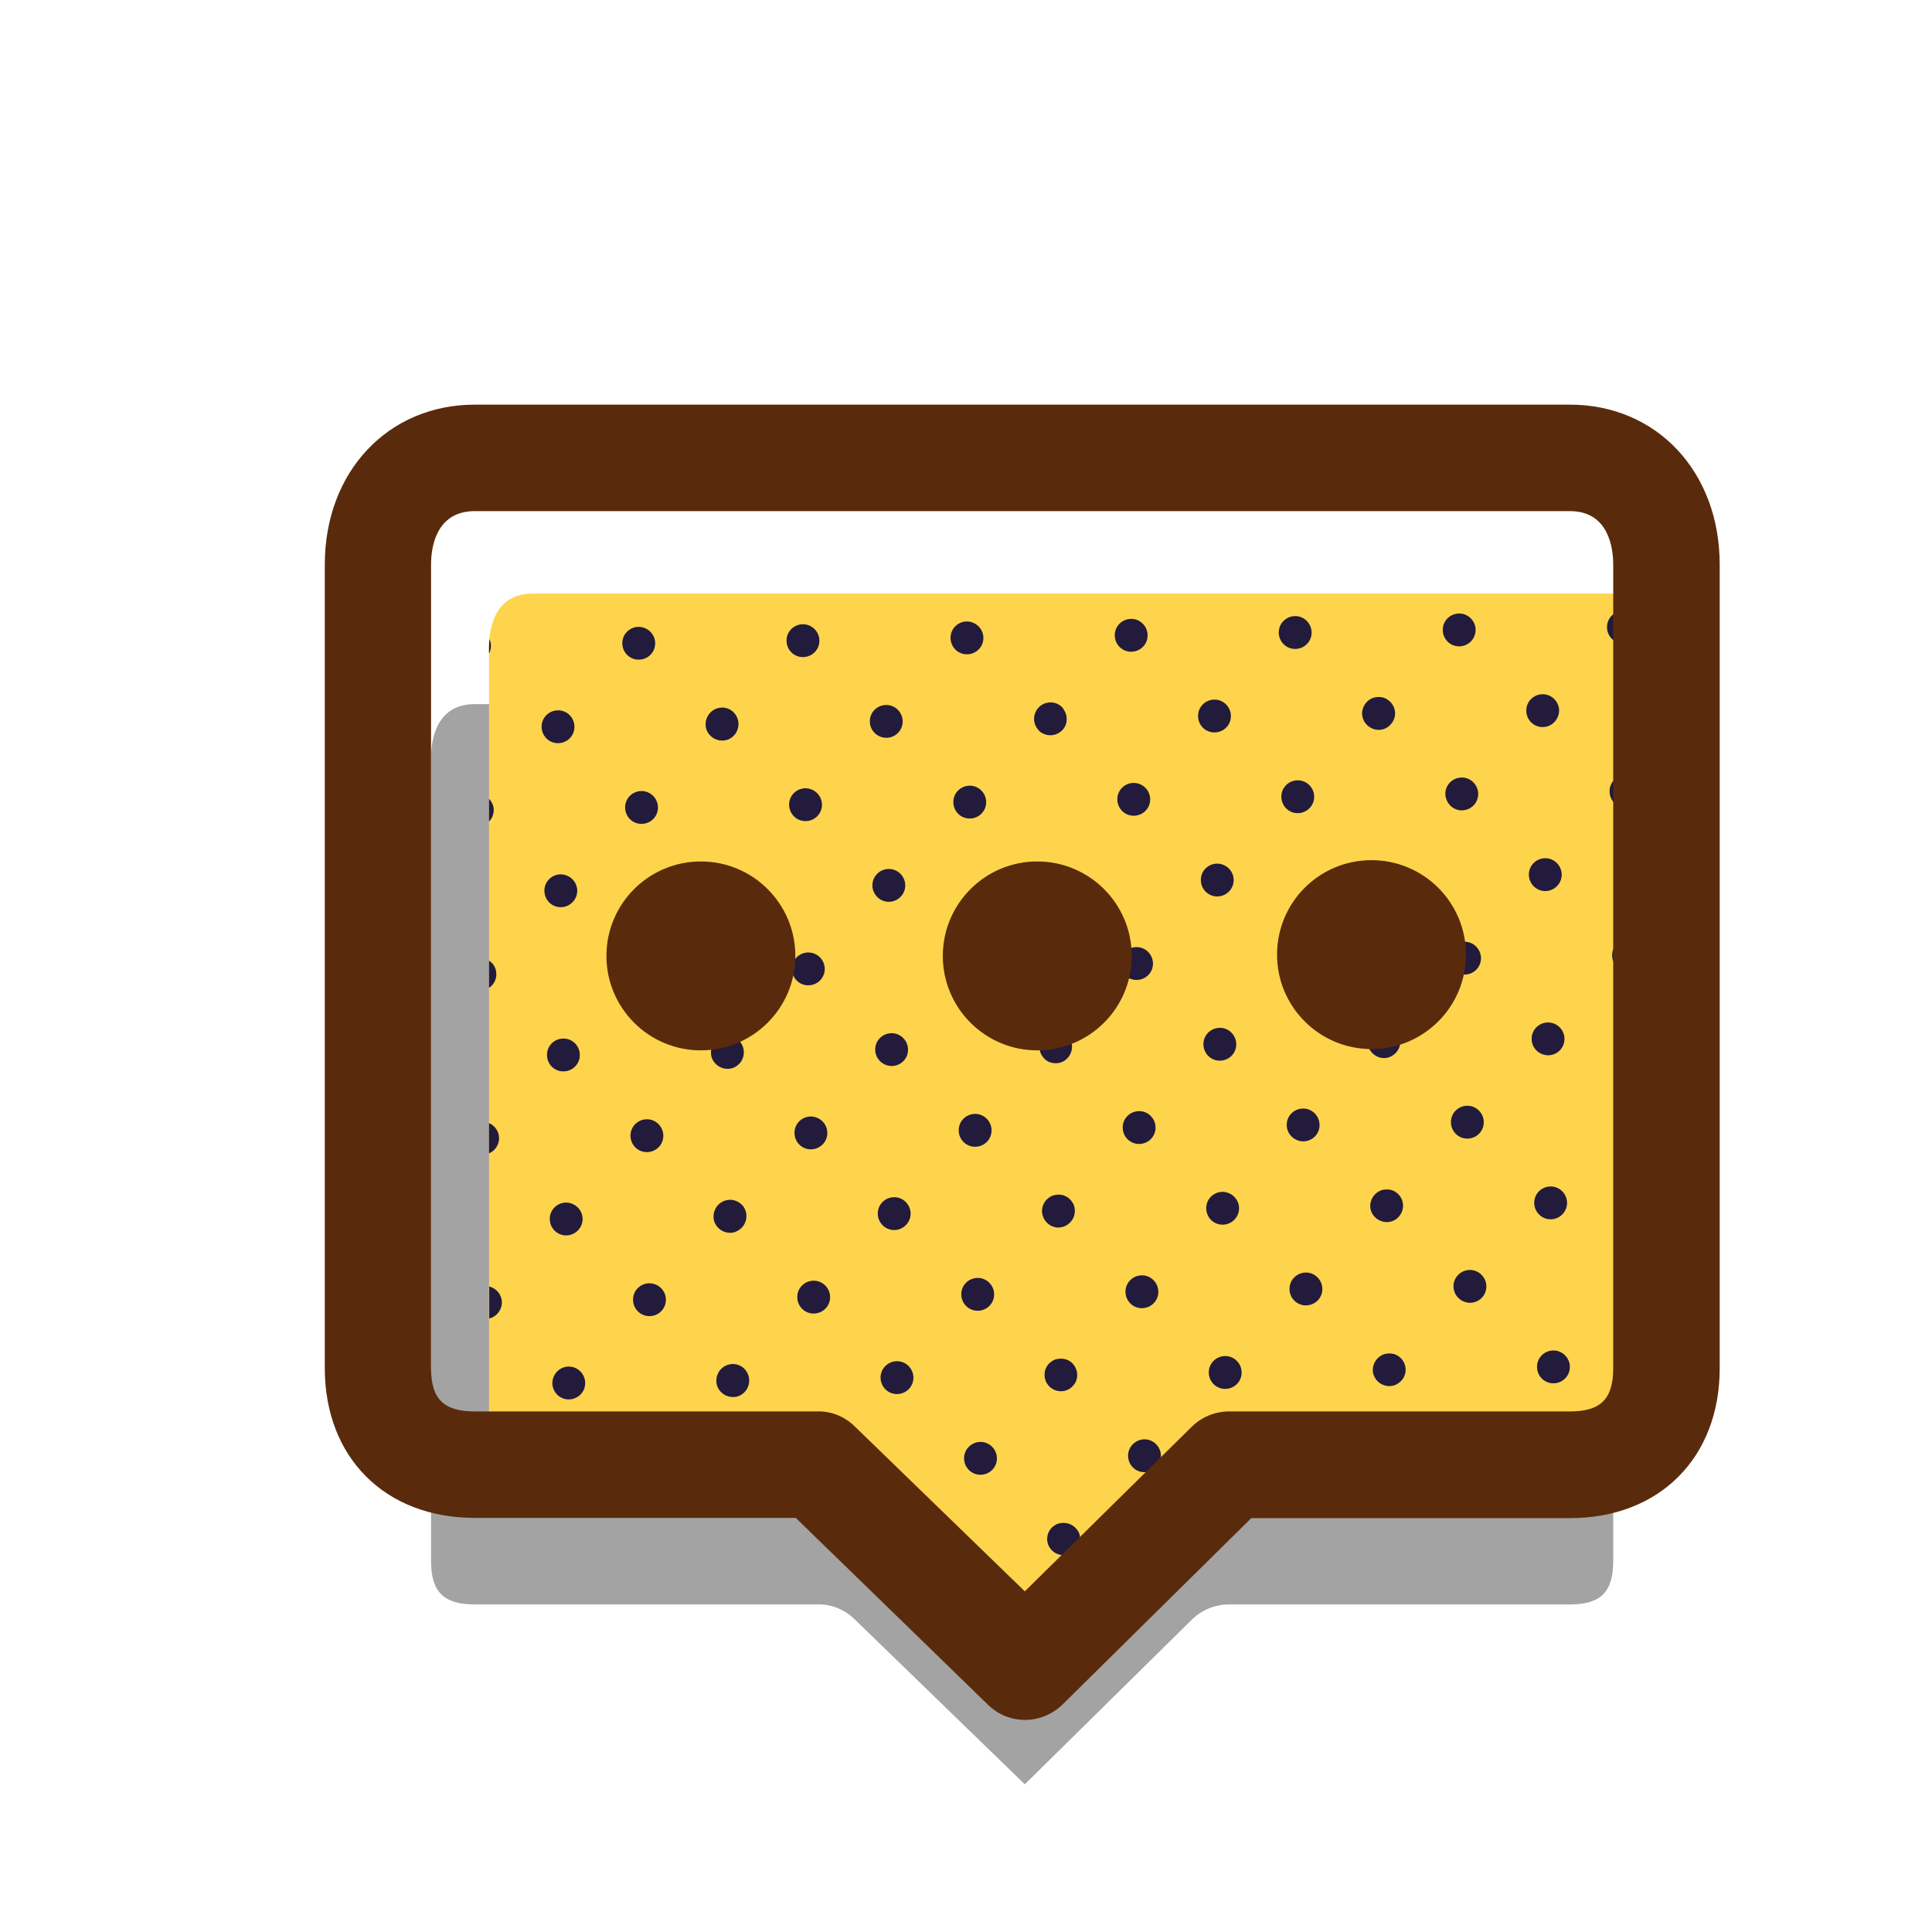 <?xml version="1.0" standalone="no"?><!DOCTYPE svg PUBLIC "-//W3C//DTD SVG 1.1//EN" "http://www.w3.org/Graphics/SVG/1.1/DTD/svg11.dtd"><svg t="1575599558874" class="icon" viewBox="0 0 1024 1024" version="1.1" xmlns="http://www.w3.org/2000/svg" p-id="9092" xmlns:xlink="http://www.w3.org/1999/xlink" width="128" height="128"><defs><style type="text/css"></style></defs><path d="M855.04 827.392c0 16.384-6.599 22.983-22.983 22.983H651.492c-7.851 0-14.905 3.186-20.025 8.306l-88.292 87.04-89.998-87.268c-5.689-5.689-13.198-8.42-20.594-8.078h-180.907c-16.498 0-23.211-6.599-23.211-22.983V401.522c0-8.533 2.276-28.331 23.211-28.331h580.38c20.708 0 22.983 19.797 22.983 28.331v425.87z m0 0" fill="#A3A3A3" p-id="9093"></path><path d="M885.76 768.796c0 16.384-6.599 22.983-22.983 22.983H682.212c-7.851 0-14.905 3.186-20.025 8.306l-88.292 87.04-89.998-87.268c-5.689-5.689-13.198-8.42-20.594-8.078h-180.907c-16.498 0-23.211-6.599-23.211-22.983V342.926c0-8.533 2.276-28.331 23.211-28.331h580.38c20.708 0 22.983 19.797 22.983 28.331v425.87z m0 0" fill="#FFD44D" p-id="9094"></path><path d="M599.381 328.021c-4.779 0.114-8.647 3.982-8.533 8.875 0.114 4.779 3.982 8.647 8.875 8.533 4.779-0.114 8.647-3.982 8.533-8.875-0.114-4.779-4.096-8.647-8.875-8.533zM686.649 343.95c4.779-0.114 8.647-3.982 8.533-8.875-0.114-4.779-4.096-8.647-8.875-8.533-4.779 0.114-8.647 3.982-8.533 8.875 0.114 4.779 3.982 8.647 8.875 8.533zM782.108 333.71c-0.114-4.779-4.096-8.647-8.875-8.533-4.779 0.114-8.647 3.982-8.533 8.875 0.114 4.779 3.982 8.647 8.875 8.533 4.779-0.114 8.647-4.096 8.533-8.875zM851.74 332.572c0.114 4.779 3.982 8.647 8.875 8.533 4.779-0.114 8.647-3.982 8.533-8.875-0.114-4.779-4.096-8.647-8.875-8.533-4.779 0.114-8.647 4.096-8.533 8.875zM645.006 457.728c-4.779 0.114-8.647 3.982-8.533 8.875 0.114 4.779 3.982 8.647 8.875 8.533 4.779-0.114 8.647-4.096 8.533-8.875-0.114-4.779-4.096-8.533-8.875-8.533zM602.226 501.988c-4.779 0.114-8.647 3.982-8.533 8.875 0.114 4.779 3.982 8.647 8.875 8.533 4.779-0.114 8.647-3.982 8.533-8.875-0.114-4.779-4.096-8.647-8.875-8.533zM689.493 517.916c4.779-0.114 8.647-3.982 8.533-8.875-0.114-4.779-4.096-8.647-8.875-8.533-4.779 0.114-8.647 3.982-8.533 8.875 0.114 4.779 3.982 8.647 8.875 8.533zM600.747 414.948c-4.779 0.114-8.647 3.982-8.533 8.875 0.114 4.779 3.982 8.647 8.875 8.533 4.779-0.114 8.647-3.982 8.533-8.875-0.114-4.779-4.096-8.533-8.875-8.533zM696.548 422.116c-0.114-4.779-4.096-8.647-8.875-8.533-4.779 0.114-8.647 3.982-8.533 8.875 0.114 4.779 3.982 8.647 8.875 8.533 4.779-0.114 8.647-4.096 8.533-8.875zM643.527 370.802c-4.779 0.114-8.647 3.982-8.533 8.875 0.114 4.779 3.982 8.647 8.875 8.533 4.779-0.114 8.647-3.982 8.533-8.875-0.114-4.779-4.096-8.647-8.875-8.533zM562.745 374.67c-0.796-0.796-1.707-1.365-2.844-1.82-0.569-0.228-1.024-0.341-1.593-0.455-0.569-0.114-1.138-0.114-1.707-0.114-0.341 0-0.683 0-1.024 0.114-2.844 0.341-5.234 2.162-6.485 4.551-0.683 1.252-1.024 2.617-1.024 4.21 0 0.455 0 0.796 0.114 1.252 0.341 1.934 1.252 3.527 2.503 4.892 1.024 1.024 2.276 1.707 3.641 2.048 0.114 0 0.228 0 0.341 0.114 0.228 0.114 0.455 0.114 0.683 0.114 0.455 0.114 1.024 0.114 1.479 0.114 2.389 0 4.551-1.024 6.144-2.617 1.593-1.593 2.503-3.755 2.389-6.144 0-1.82-0.569-3.413-1.593-4.892-0.228-0.569-0.569-1.024-1.024-1.365zM819.2 472.292c4.779-0.114 8.647-4.096 8.533-8.875-0.114-4.779-4.096-8.647-8.875-8.533-4.779 0.114-8.647 3.982-8.533 8.875 0.114 4.779 4.096 8.647 8.875 8.533zM776.42 516.551c4.779-0.114 8.647-3.982 8.533-8.875-0.114-4.779-4.096-8.647-8.875-8.533-4.779 0.114-8.647 3.982-8.533 8.875 0.114 4.779 4.096 8.533 8.875 8.533zM863.346 515.072c4.779-0.114 8.647-3.982 8.533-8.875-0.114-4.779-4.096-8.647-8.875-8.533-4.779 0.114-8.647 3.982-8.533 8.875 0.114 4.779 4.096 8.647 8.875 8.533zM774.94 429.511c4.779-0.114 8.647-3.982 8.533-8.875-0.114-4.779-4.096-8.647-8.875-8.533-4.779 0.114-8.647 3.982-8.533 8.875 0.228 4.779 4.096 8.647 8.875 8.533zM870.514 419.271c-0.114-4.779-4.096-8.647-8.875-8.533-4.779 0.114-8.647 3.982-8.533 8.875 0.114 4.779 3.982 8.647 8.875 8.533 4.779-0.114 8.647-4.096 8.533-8.875zM728.86 473.088c1.024 0.455 2.162 0.683 3.413 0.683 0.341 0 0.569 0 0.91-0.114 1.138-0.114 2.276-0.455 3.186-1.024 0.683-0.455 1.365-0.91 1.934-1.479 1.593-1.593 2.503-3.755 2.503-6.144s-1.024-4.551-2.617-6.144c-0.455-0.341-0.796-0.683-1.252-1.024-1.365-0.91-3.072-1.479-4.892-1.365-1.252 0-2.389 0.228-3.413 0.683-3.072 1.365-5.234 4.551-5.234 8.078 0 3.527 2.276 6.599 5.461 7.851zM826.368 376.491c-0.114-4.779-4.096-8.647-8.875-8.533-4.779 0.114-8.647 3.982-8.533 8.875 0.114 4.779 3.982 8.647 8.875 8.533 4.779-0.114 8.533-4.096 8.533-8.875zM736.711 371.826c-0.455-0.341-0.796-0.683-1.252-1.024-1.365-0.91-3.072-1.479-4.892-1.365-1.252 0-2.389 0.228-3.413 0.683-3.072 1.365-5.234 4.551-5.234 8.078 0.114 3.641 2.276 6.599 5.461 7.964 1.024 0.455 2.162 0.683 3.413 0.683 1.82 0 3.413-0.569 4.892-1.593 0.455-0.341 0.91-0.683 1.252-1.138 1.593-1.593 2.503-3.755 2.503-6.144-0.114-2.503-1.138-4.665-2.731-6.144zM647.851 631.694c-4.779 0.114-8.647 3.982-8.533 8.875 0.114 4.779 3.982 8.647 8.875 8.533 4.779-0.114 8.647-4.096 8.533-8.875-0.114-4.779-4.096-8.533-8.875-8.533zM605.07 675.954c-4.779 0.114-8.647 3.982-8.533 8.875 0.114 4.779 3.982 8.647 8.875 8.533 4.779-0.114 8.647-3.982 8.533-8.875-0.114-4.779-4.096-8.647-8.875-8.533zM692.338 691.883c4.779-0.114 8.647-3.982 8.533-8.875-0.114-4.779-4.096-8.647-8.875-8.533-4.779 0.114-8.647 3.982-8.533 8.875 0.114 4.779 3.982 8.647 8.875 8.533zM603.591 588.914c-4.779 0.114-8.647 3.982-8.533 8.875 0.114 4.779 3.982 8.647 8.875 8.533 4.779-0.114 8.647-3.982 8.533-8.875-0.114-4.779-4.096-8.647-8.875-8.533zM690.859 604.956c4.779-0.114 8.647-3.982 8.533-8.875-0.114-4.779-4.096-8.647-8.875-8.533-4.779 0.114-8.647 3.982-8.533 8.875 0.114 4.779 4.096 8.533 8.875 8.533zM646.372 544.768c-4.779 0.114-8.647 3.982-8.533 8.875 0.114 4.779 3.982 8.647 8.875 8.533 4.779-0.114 8.647-3.982 8.533-8.875-0.114-4.779-4.096-8.647-8.875-8.533zM822.044 646.258c4.779-0.114 8.647-4.096 8.533-8.875-0.114-4.779-4.096-8.647-8.875-8.533-4.779 0.114-8.647 3.982-8.533 8.875 0.114 4.779 4.096 8.647 8.875 8.533zM779.264 690.517c4.779-0.114 8.647-3.982 8.533-8.875-0.114-4.779-4.096-8.647-8.875-8.533-4.779 0.114-8.647 3.982-8.533 8.875 0.114 4.779 4.096 8.533 8.875 8.533zM866.304 689.038c4.779-0.114 8.647-3.982 8.533-8.875-0.114-4.779-4.096-8.647-8.875-8.533-4.779 0.114-8.647 3.982-8.533 8.875 0.114 4.779 3.982 8.647 8.875 8.533zM777.899 603.477c4.779-0.114 8.647-3.982 8.533-8.875-0.114-4.779-4.096-8.647-8.875-8.533-4.779 0.114-8.647 3.982-8.533 8.875 0.114 4.779 3.982 8.647 8.875 8.533zM864.825 602.112c4.779-0.114 8.647-3.982 8.533-8.875-0.114-4.779-4.096-8.647-8.875-8.533-4.779 0.114-8.647 3.982-8.533 8.875 0.114 4.779 4.096 8.533 8.875 8.533zM731.705 647.054c1.024 0.455 2.162 0.683 3.413 0.683 2.048 0 3.982-0.796 5.461-2.048 0.228-0.228 0.455-0.341 0.569-0.569 1.593-1.593 2.503-3.755 2.503-6.144 0-2.389-1.024-4.551-2.617-6.144-0.455-0.341-0.796-0.683-1.252-1.024-1.365-0.91-3.072-1.479-4.892-1.365-1.252 0-2.389 0.228-3.413 0.683-3.072 1.365-5.234 4.551-5.234 8.078 0 3.527 2.276 6.599 5.461 7.851zM820.679 559.332c4.779-0.114 8.647-3.982 8.533-8.875-0.114-4.779-4.096-8.647-8.875-8.533-4.779 0.114-8.647 3.982-8.533 8.875 0.114 4.779 3.982 8.533 8.875 8.533zM730.226 560.128c1.024 0.455 2.162 0.683 3.413 0.683 1.479 0 2.958-0.455 4.096-1.138 0.683-0.455 1.365-0.91 1.934-1.479 1.593-1.593 2.503-3.755 2.503-6.144 0-2.389-1.024-4.551-2.617-6.144-0.455-0.341-0.796-0.683-1.252-1.024-1.365-0.91-3.072-1.479-4.892-1.365-1.252 0-2.389 0.228-3.413 0.683-3.072 1.365-5.234 4.551-5.234 8.078 0.114 3.527 2.389 6.485 5.461 7.851zM650.695 805.66c-4.779 0.114-8.647 3.982-8.533 8.875 0 1.593 0.455 2.958 1.138 4.21l11.947-11.833c-1.365-0.796-2.844-1.252-4.551-1.252zM597.902 771.755c0.114 4.779 3.982 8.647 8.875 8.533 4.779-0.114 8.647-3.982 8.533-8.875-0.114-4.779-4.096-8.647-8.875-8.533-4.779 0.114-8.647 4.096-8.533 8.875zM693.476 761.515c-4.779 0.114-8.647 3.982-8.533 8.875 0.114 4.779 3.982 8.647 8.875 8.533 4.779-0.114 8.647-3.982 8.533-8.875-0.114-4.779-4.096-8.647-8.875-8.533zM649.216 718.734c-4.779 0.114-8.647 3.982-8.533 8.875 0.114 4.779 3.982 8.647 8.875 8.533 4.779-0.114 8.647-3.982 8.533-8.875-0.114-4.779-4.096-8.647-8.875-8.533zM780.743 777.444c4.779-0.114 8.647-3.982 8.533-8.875-0.114-4.779-4.096-8.647-8.875-8.533-4.779 0.114-8.647 3.982-8.533 8.875 0.114 4.779 3.982 8.647 8.875 8.533zM876.203 767.204c-0.114-4.779-4.096-8.647-8.875-8.533-4.779 0.114-8.647 3.982-8.533 8.875 0.114 4.779 3.982 8.647 8.875 8.533 4.779-0.114 8.647-4.096 8.533-8.875zM823.524 733.184c4.779-0.114 8.647-3.982 8.533-8.875-0.114-4.779-4.096-8.647-8.875-8.533-4.779 0.114-8.647 3.982-8.533 8.875 0.114 4.779 3.982 8.647 8.875 8.533zM733.07 733.98c1.024 0.455 2.162 0.683 3.413 0.683 1.479 0 2.958-0.455 4.096-1.138 0.683-0.455 1.365-0.91 1.934-1.479 1.593-1.593 2.503-3.755 2.503-6.144 0-2.389-1.024-4.551-2.617-6.144-0.455-0.341-0.796-0.683-1.252-1.024-1.365-0.91-3.072-1.479-4.892-1.365-1.252 0-2.389 0.228-3.413 0.683-3.072 1.365-5.234 4.551-5.234 8.078 0 0.455 0 0.91 0.114 1.365 0.569 2.958 2.617 5.461 5.348 6.485zM295.595 376.491c-4.779 0.114-8.647 3.982-8.533 8.875 0.114 4.779 3.982 8.647 8.875 8.533 4.779-0.114 8.647-3.982 8.533-8.875-0.114-4.779-3.982-8.647-8.875-8.533zM259.186 346.453c0.683-1.252 1.024-2.731 1.024-4.21 0-1.252-0.341-2.503-0.796-3.527-0.114 1.593-0.228 3.072-0.228 4.21v3.527zM338.375 332.231c-4.779 0.114-8.647 3.982-8.533 8.875 0.114 4.779 3.982 8.647 8.875 8.533 4.779-0.114 8.647-3.982 8.533-8.875-0.114-4.779-4.096-8.533-8.875-8.533zM425.415 330.866c-4.779 0.114-8.647 3.982-8.533 8.875 0.114 4.779 3.982 8.647 8.875 8.533 4.779-0.114 8.647-3.982 8.533-8.875-0.114-4.779-4.096-8.647-8.875-8.533zM512.341 329.387c-4.779 0.114-8.647 3.982-8.533 8.875 0.114 4.779 3.982 8.647 8.875 8.533 4.779-0.114 8.647-3.982 8.533-8.875-0.114-4.779-4.096-8.533-8.875-8.533zM298.439 550.457c-4.779 0.114-8.647 3.982-8.533 8.875 0.114 4.779 3.982 8.647 8.875 8.533 4.779-0.114 8.647-3.982 8.533-8.875-0.114-4.779-3.982-8.647-8.875-8.533zM297.074 463.417c-4.779 0.114-8.647 3.982-8.533 8.875 0.114 4.779 3.982 8.647 8.875 8.533 4.779-0.114 8.647-4.096 8.533-8.875-0.114-4.779-4.096-8.533-8.875-8.533zM259.186 509.156v14.45c2.389-1.593 3.982-4.324 3.868-7.396 0-2.958-1.479-5.575-3.868-7.054zM341.22 506.197c-4.779 0.114-8.647 3.982-8.533 8.875 0.114 4.779 3.982 8.647 8.875 8.533 4.779-0.114 8.647-3.982 8.533-8.875-0.114-4.779-3.982-8.533-8.875-8.533zM259.186 435.428c1.593-1.593 2.503-3.755 2.503-6.144 0-2.276-1.024-4.324-2.503-5.916v12.06zM339.854 419.271c-4.779 0.114-8.647 3.982-8.533 8.875 0.114 4.779 3.982 8.647 8.875 8.533 4.779-0.114 8.647-3.982 8.533-8.875-0.114-4.779-4.096-8.647-8.875-8.533zM471.268 477.98c4.779-0.114 8.647-4.096 8.533-8.875-0.114-4.779-4.096-8.647-8.875-8.533-4.779 0.114-8.647 3.982-8.533 8.875 0.114 4.779 4.096 8.647 8.875 8.533zM428.26 504.832c-4.779 0.114-8.647 3.982-8.533 8.875 0.114 4.779 3.982 8.647 8.875 8.533 4.779-0.114 8.647-3.982 8.533-8.875-0.114-4.779-4.096-8.647-8.875-8.533zM515.186 503.353c-4.779 0.114-8.647 3.982-8.533 8.875 0.114 4.779 3.982 8.647 8.875 8.533 4.779-0.114 8.647-3.982 8.533-8.875-0.114-4.779-4.096-8.533-8.875-8.533zM426.78 417.792c-4.779 0.114-8.647 3.982-8.533 8.875 0.114 4.779 3.982 8.647 8.875 8.533 4.779-0.114 8.647-3.982 8.533-8.875-0.114-4.779-4.096-8.533-8.875-8.533zM513.82 416.427c-4.779 0.114-8.647 3.982-8.533 8.875 0.114 4.779 3.982 8.647 8.875 8.533 4.779-0.114 8.647-3.982 8.533-8.875-0.114-4.779-4.096-8.647-8.875-8.533zM387.413 462.62c-1.024-0.455-2.162-0.683-3.413-0.683-3.641 0.114-6.713 2.276-7.964 5.461-0.455 1.024-0.683 2.162-0.683 3.413s0.228 2.389 0.683 3.413c1.365 3.072 4.551 5.234 8.078 5.234 1.252 0 2.389-0.228 3.413-0.796 2.048-0.91 3.755-2.617 4.551-4.665 0.455-1.024 0.683-2.162 0.683-3.413s-0.228-2.389-0.683-3.413c-0.91-2.048-2.503-3.641-4.665-4.551zM469.902 391.054c4.779-0.114 8.647-3.982 8.533-8.875-0.114-4.779-4.096-8.647-8.875-8.533-4.779 0.114-8.647 3.982-8.533 8.875 0.114 4.779 3.982 8.533 8.875 8.533zM386.048 375.694c-1.024-0.455-2.162-0.683-3.413-0.683-3.641 0.114-6.713 2.276-7.964 5.461-0.455 1.024-0.683 2.162-0.683 3.413s0.228 2.389 0.683 3.413c1.365 3.072 4.551 5.234 8.078 5.234 1.252 0 2.389-0.228 3.413-0.683 2.048-0.91 3.755-2.617 4.551-4.665 0.455-1.024 0.683-2.162 0.683-3.413s-0.228-2.389-0.683-3.413c-0.91-2.162-2.617-3.868-4.665-4.665zM564.224 461.596c-0.796-0.796-1.707-1.365-2.844-1.82-1.024-0.455-2.162-0.683-3.413-0.683-0.455 0-0.796 0-1.138 0.114-2.844 0.455-5.12 2.162-6.372 4.551-0.114 0.114-0.114 0.341-0.228 0.455 0 0.114-0.114 0.228-0.114 0.228-0.455 1.024-0.683 2.162-0.683 3.413 0 2.276 1.024 4.437 2.503 5.916 0.114 0.114 0.228 0.228 0.455 0.341 1.593 1.479 3.641 2.276 5.916 2.276 2.048 0 3.982-0.796 5.461-2.048 0.228-0.228 0.455-0.341 0.569-0.569 1.593-1.593 2.503-3.755 2.389-6.144 0-1.82-0.569-3.413-1.593-4.892-0.228-0.341-0.569-0.683-0.91-1.138zM292.75 733.184c0.114 4.779 3.982 8.647 8.875 8.533 4.779-0.114 8.647-3.982 8.533-8.875-0.114-4.779-4.096-8.647-8.875-8.533-4.779 0.114-8.533 4.096-8.533 8.875zM299.918 637.383c-4.779 0.114-8.647 3.982-8.533 8.875 0.114 4.779 3.982 8.647 8.875 8.533 4.779-0.114 8.647-4.096 8.533-8.875-0.114-4.779-4.096-8.533-8.875-8.533zM266.012 690.176c-0.114-4.096-2.958-7.396-6.713-8.306v16.953c3.868-0.91 6.713-4.437 6.713-8.647zM344.064 680.164c-4.779 0.114-8.647 3.982-8.533 8.875 0.114 4.779 3.982 8.647 8.875 8.533 4.779-0.114 8.647-3.982 8.533-8.875-0.114-4.779-3.982-8.533-8.875-8.533zM259.186 611.328c3.186-1.365 5.348-4.551 5.348-8.192-0.114-3.527-2.276-6.599-5.348-7.851v16.043zM342.699 593.237c-4.779 0.114-8.647 3.982-8.533 8.875 0.114 4.779 3.982 8.647 8.875 8.533 4.779-0.114 8.647-3.982 8.533-8.875-0.114-4.779-4.096-8.647-8.875-8.533zM474.112 651.947c4.779-0.114 8.647-4.096 8.533-8.875-0.114-4.779-4.096-8.647-8.875-8.533-4.779 0.114-8.647 3.982-8.533 8.875 0.114 4.779 4.096 8.647 8.875 8.533zM431.104 678.798c-4.779 0.114-8.647 3.982-8.533 8.875 0.114 4.779 3.982 8.647 8.875 8.533 4.779-0.114 8.647-3.982 8.533-8.875-0.114-4.779-4.096-8.647-8.875-8.533zM518.03 677.319c-4.779 0.114-8.647 3.982-8.533 8.875 0.114 4.779 3.982 8.647 8.875 8.533 4.779-0.114 8.647-3.982 8.533-8.875-0.114-4.779-4.096-8.647-8.875-8.533zM429.625 591.758c-4.779 0.114-8.647 3.982-8.533 8.875 0.114 4.779 3.982 8.647 8.875 8.533 4.779-0.114 8.647-3.982 8.533-8.875-0.114-4.779-4.096-8.533-8.875-8.533zM516.665 590.393c-4.779 0.114-8.647 3.982-8.533 8.875 0.114 4.779 3.982 8.647 8.875 8.533 4.779-0.114 8.647-3.982 8.533-8.875-0.114-4.779-4.096-8.647-8.875-8.533zM390.258 636.587c-1.024-0.455-2.162-0.683-3.413-0.683-3.641 0.114-6.713 2.276-7.964 5.461-0.455 1.024-0.683 2.162-0.683 3.413s0.228 2.389 0.683 3.413c1.365 3.072 4.551 5.234 8.078 5.234 1.252 0 2.389-0.228 3.413-0.796 2.048-0.91 3.755-2.617 4.551-4.665 0.455-1.024 0.683-2.162 0.683-3.413s-0.228-2.389-0.683-3.413c-0.796-2.048-2.503-3.641-4.665-4.551zM472.747 565.02c4.779-0.114 8.647-3.982 8.533-8.875-0.114-4.779-4.096-8.647-8.875-8.533-4.779 0.114-8.647 3.982-8.533 8.875 0.114 4.779 4.096 8.533 8.875 8.533zM388.892 549.66c-1.024-0.455-2.162-0.683-3.413-0.683-3.641 0.114-6.713 2.276-7.964 5.461-0.455 1.024-0.683 2.162-0.683 3.413s0.228 2.389 0.683 3.413c1.365 3.072 4.551 5.234 8.078 5.234 1.252 0 2.389-0.228 3.413-0.683 2.048-0.91 3.755-2.617 4.551-4.665 0.455-1.024 0.683-2.162 0.683-3.413s-0.228-2.389-0.683-3.413c-0.91-2.162-2.617-3.868-4.665-4.665zM566.386 634.994c-0.228-0.228-0.455-0.341-0.683-0.455-1.365-0.91-3.072-1.479-4.892-1.365-0.455 0-0.796 0-1.138 0.114-2.617 0.341-4.779 1.934-6.144 4.096-0.796 1.365-1.252 2.958-1.252 4.665 0 0.341 0 0.569 0.114 0.91 0.228 1.934 1.138 3.755 2.389 5.006 1.365 1.365 3.186 2.389 5.348 2.617 0.341 0 0.683 0.114 1.024 0 1.479 0 2.958-0.455 4.096-1.138 0.228-0.114 0.455-0.341 0.683-0.455 0.683-0.455 1.252-1.024 1.82-1.707 1.252-1.479 1.934-3.413 1.934-5.575 0-1.252-0.228-2.389-0.683-3.413-0.683-1.252-1.479-2.389-2.617-3.3zM567.182 550.571c-0.114-0.228-0.341-0.455-0.455-0.683-1.593-2.276-4.324-3.755-7.282-3.755-0.455 0-0.796 0-1.138 0.114-2.844 0.455-5.12 2.162-6.372 4.551-0.683 1.252-1.024 2.617-1.024 4.21 0 2.048 0.796 3.982 2.048 5.461 0.228 0.228 0.341 0.455 0.569 0.683 0.569 0.569 1.138 1.024 1.82 1.365l0.683 0.341c0.114 0.114 0.228 0.114 0.341 0.114 0.341 0.114 0.796 0.228 1.138 0.341 0.228 0 0.455 0.114 0.569 0.114 0.455 0.114 1.024 0.114 1.479 0.114 1.252 0 2.389-0.228 3.413-0.683 3.072-1.365 5.234-4.551 5.234-8.078 0-0.91-0.114-1.82-0.455-2.617-0.114-0.569-0.341-1.138-0.569-1.593zM259.186 768.569v0.114c0 7.054 1.252 12.288 3.982 15.929 2.503-1.593 4.21-4.324 4.21-7.509 0-4.551-3.641-8.192-8.192-8.533zM337.01 775.964c0.114 4.779 3.982 8.647 8.875 8.533 4.779-0.114 8.647-3.982 8.533-8.875-0.114-4.779-4.096-8.647-8.875-8.533-4.779 0.114-8.647 4.096-8.533 8.875zM423.936 774.599c0.114 4.779 3.982 8.647 8.875 8.533 4.779-0.114 8.647-3.982 8.533-8.875-0.114-4.779-4.096-8.647-8.875-8.533-4.779 0.114-8.647 4.096-8.533 8.875zM510.976 773.12c0.114 4.779 3.982 8.647 8.875 8.533 4.779-0.114 8.647-3.982 8.533-8.875-0.114-4.779-4.096-8.647-8.875-8.533-4.779 0.114-8.647 4.096-8.533 8.875zM466.716 730.34c0.114 4.779 3.982 8.647 8.875 8.533 4.779-0.114 8.647-3.982 8.533-8.875-0.114-4.779-4.096-8.647-8.875-8.533-4.779 0.114-8.647 4.096-8.533 8.875zM391.737 723.627c-1.024-0.455-2.162-0.683-3.413-0.683-3.641 0.114-6.713 2.276-7.964 5.461-0.455 1.024-0.683 2.162-0.683 3.413s0.228 2.389 0.683 3.413c1.365 3.072 4.551 5.234 8.078 5.234 1.252 0 2.389-0.228 3.413-0.683 2.048-0.91 3.755-2.617 4.551-4.665 0.455-1.024 0.683-2.162 0.683-3.413s-0.228-2.389-0.683-3.413c-0.91-2.162-2.617-3.868-4.665-4.665zM571.392 811.577c-0.114-0.228-0.341-0.455-0.455-0.683-1.593-2.276-4.324-3.755-7.282-3.755-0.796 0-1.593 0.114-2.389 0.341h-0.228c-1.365 0.455-2.617 1.252-3.527 2.162-1.593 1.593-2.503 3.755-2.503 6.144 0 1.934 0.683 3.755 1.82 5.12 1.365 1.82 3.527 3.072 6.03 3.3 0.341 0 0.683 0.114 1.024 0 1.479 0 2.958-0.455 4.096-1.138 0.228-0.114 0.455-0.341 0.683-0.455 0.683-0.455 1.252-1.024 1.82-1.707 1.252-1.479 1.934-3.413 1.934-5.575 0-0.91-0.114-1.82-0.455-2.617 0-0.228-0.228-0.683-0.569-1.138zM562.29 720.1c-0.796 0-1.593 0.114-2.389 0.341h-0.228-0.114c-1.82 0.683-3.413 1.82-4.551 3.527-0.91 1.365-1.479 3.072-1.365 4.892 0 2.048 0.796 3.982 2.048 5.461 1.593 1.934 4.096 3.072 6.713 3.072 2.958 0 5.575-1.593 7.168-3.982 0.341-0.455 0.569-0.91 0.796-1.479 0.228-0.569 0.341-1.024 0.455-1.593s0.114-1.138 0.114-1.707c0-0.91-0.114-1.82-0.455-2.617-0.228-0.569-0.455-1.024-0.683-1.593-0.114-0.228-0.341-0.455-0.455-0.683-1.365-2.162-4.096-3.641-7.054-3.641z" fill="#231B3B" p-id="9095"></path><path d="M832.057 214.471H251.676c-46.08 0-79.531 35.612-79.531 84.764v425.87c0 47.445 31.972 79.417 79.531 79.417h170.098l101.717 98.873c5.461 5.461 12.629 8.192 19.797 8.192 7.282 0 14.45-2.844 20.025-8.306l99.897-98.645h168.846c47.445 0 79.417-31.972 79.417-79.417V299.236c0-49.152-33.337-84.764-79.417-84.764z m22.983 510.635c0 16.384-6.599 22.983-22.983 22.983H651.492c-7.851 0-14.905 3.186-20.025 8.306l-88.292 87.04-89.998-87.268c-5.689-5.689-13.198-8.42-20.594-8.078h-180.907c-16.498 0-23.211-6.599-23.211-22.983V299.236c0-8.533 2.276-28.331 23.211-28.331h580.38c20.708 0 22.983 19.797 22.983 28.331v425.87z m0 0" fill="#592B0C" p-id="9096"></path><path d="M321.422 506.652c0 27.648 22.414 50.062 50.062 50.062s50.062-22.414 50.062-50.062-22.414-50.062-50.062-50.062-50.062 22.414-50.062 50.062z m178.29 0c0 27.648 22.414 50.062 50.062 50.062s50.062-22.414 50.062-50.062-22.414-50.062-50.062-50.062-50.062 22.414-50.062 50.062c0 27.534 0 0 0 0z m177.152-0.683c0 27.648 22.414 50.062 50.062 50.062s50.062-22.414 50.062-50.062-22.414-50.062-50.062-50.062c-27.762 0-50.062 22.414-50.062 50.062z m0 0" fill="#592B0C" p-id="9097"></path></svg>